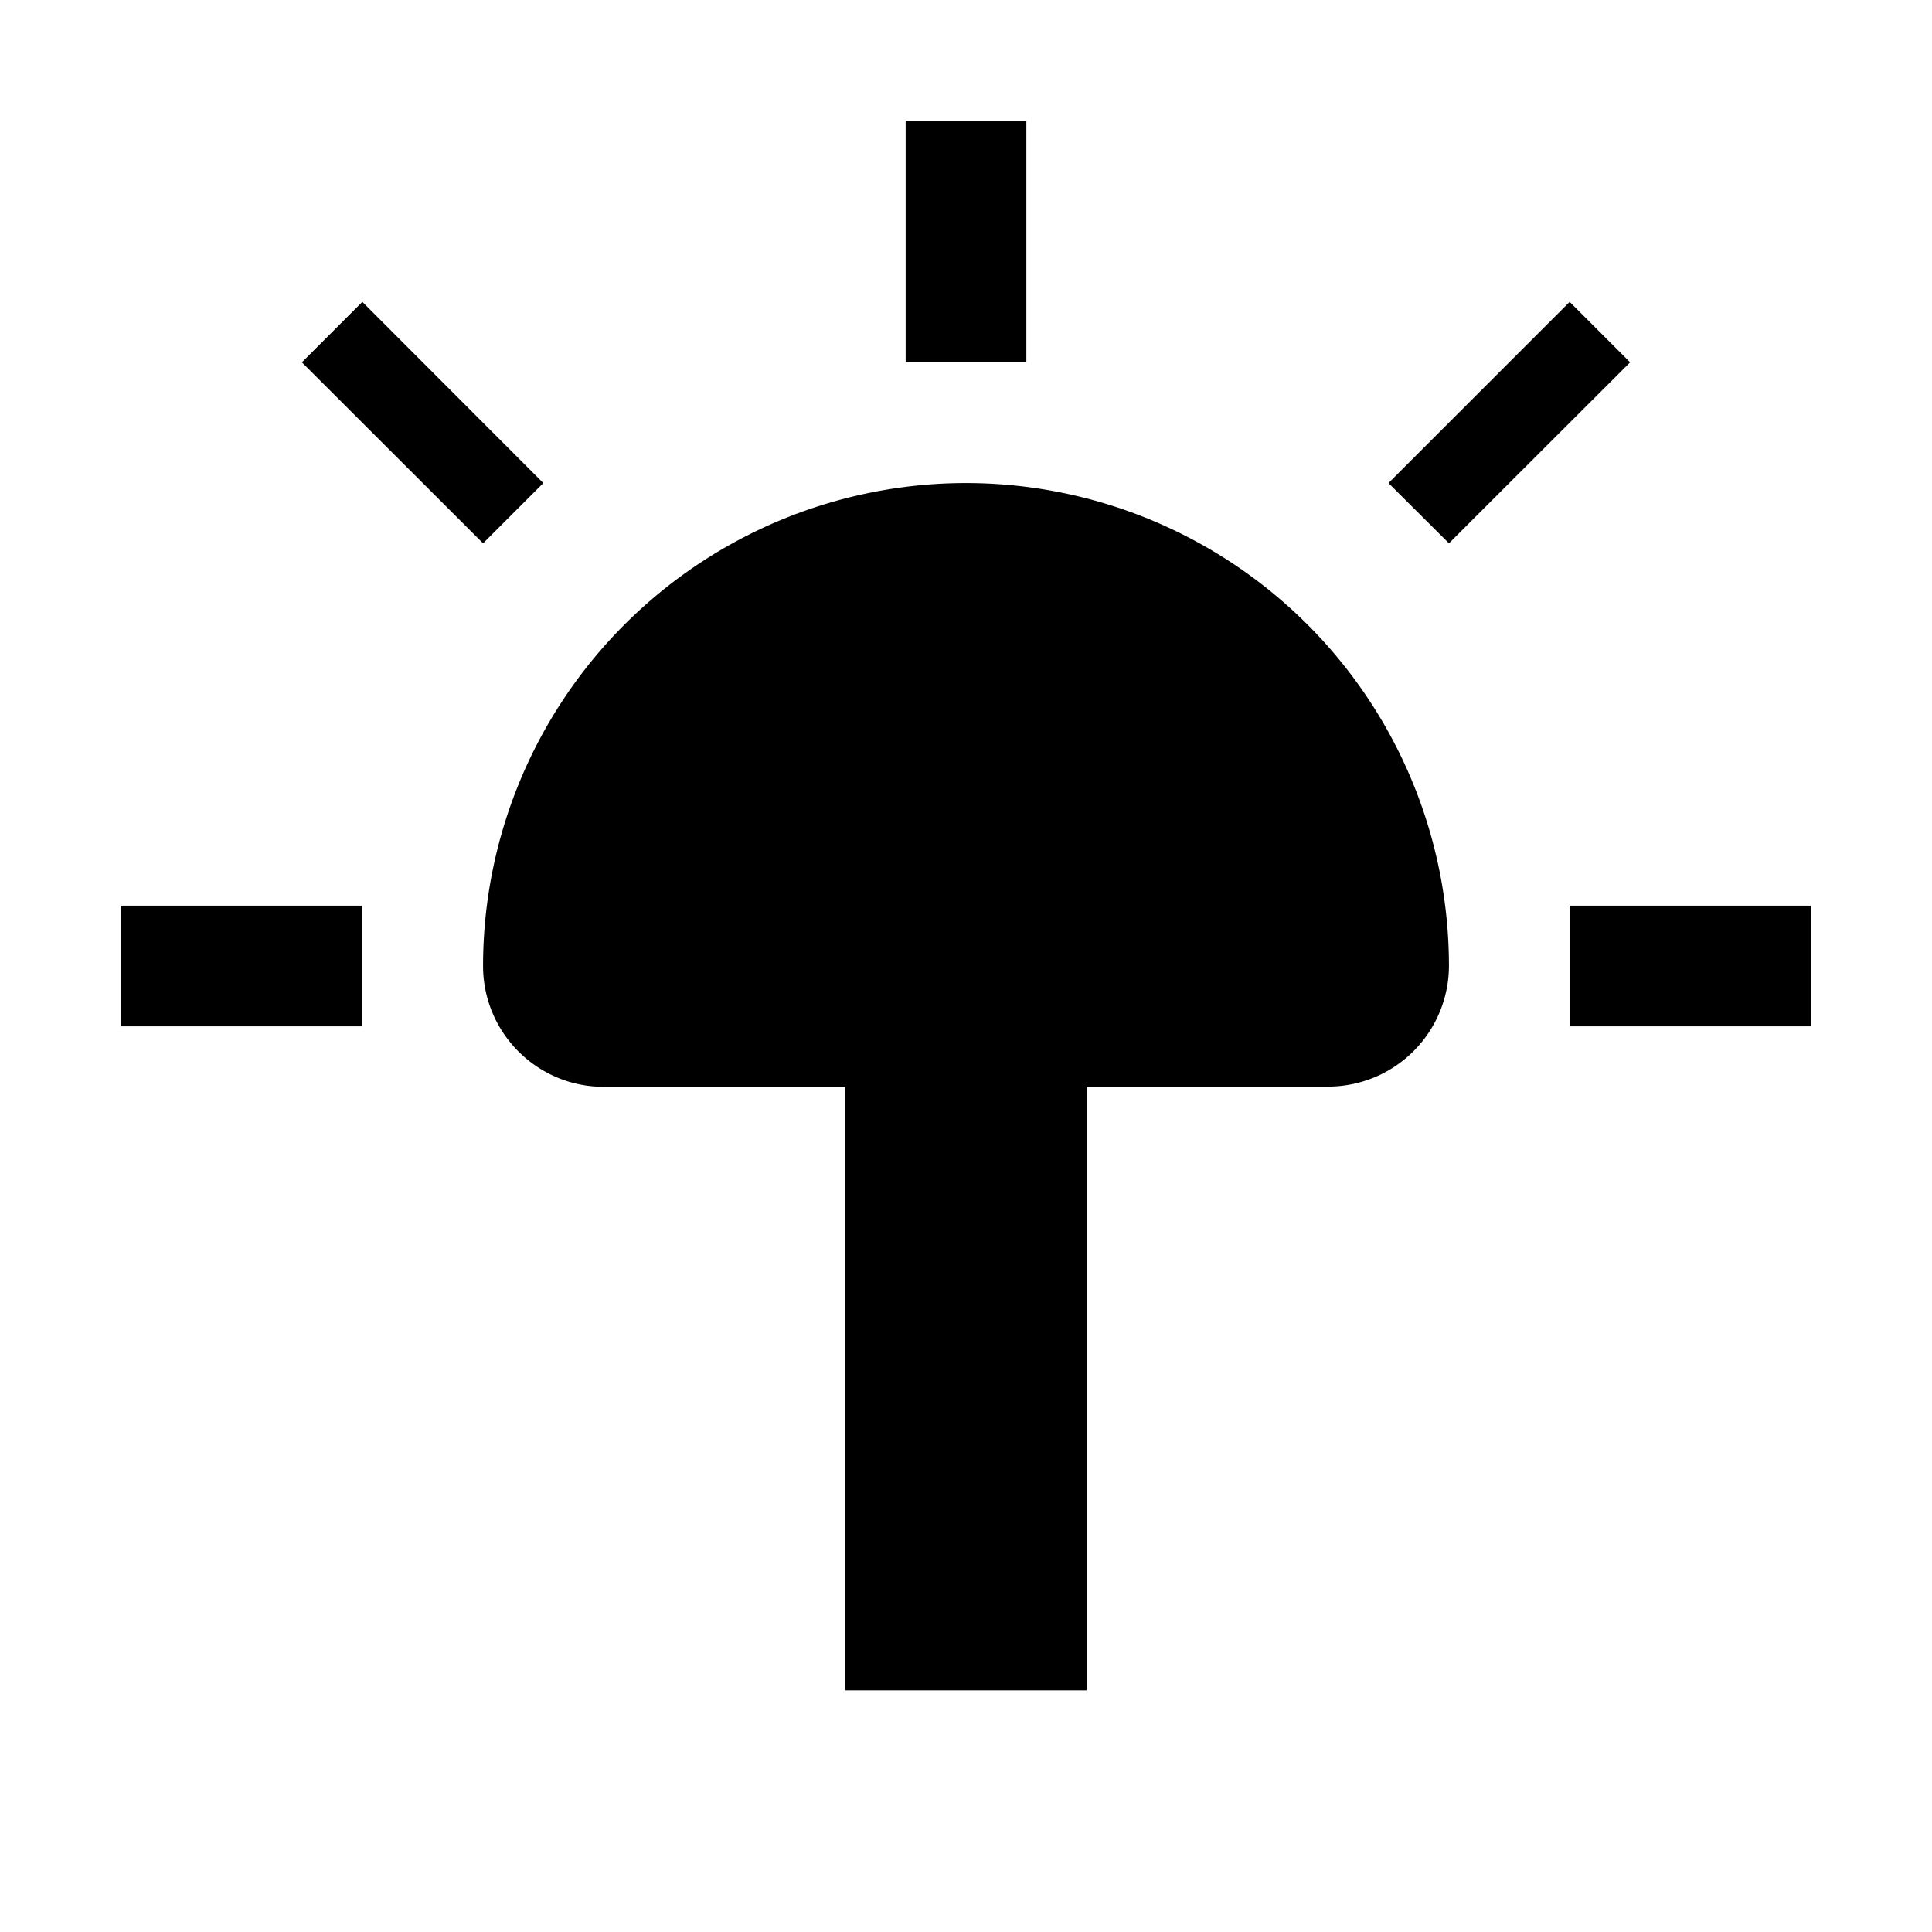 <svg xmlns="http://www.w3.org/2000/svg" width="32" height="32" viewBox="0 0 8.467 8.467"><path d="M4.233 2.117a2.117 2.117 0 0 0-2.116 2.116c0 .293.237.53.529.53h1.058v2.645h1.058V4.762h1.059a.53.53 0 0 0 .529-.529 2.117 2.117 0 0 0-2.117-2.116ZM.529 3.969h1.058v.529H.529zm3.44-3.44h.529v1.058h-.529zm2.91 3.44h1.058v.529H6.879z" style="fill:#000;stroke:none;stroke-width:0"/><path d="m6.085 2.117.265.264.794-.793-.265-.265-.794.794m-3.704 0-.264.264-.794-.793.265-.265.793.794" style="fill:#000;stroke:none;stroke-width:.265px;stroke-linecap:butt;stroke-linejoin:miter;stroke-opacity:1"/></svg>